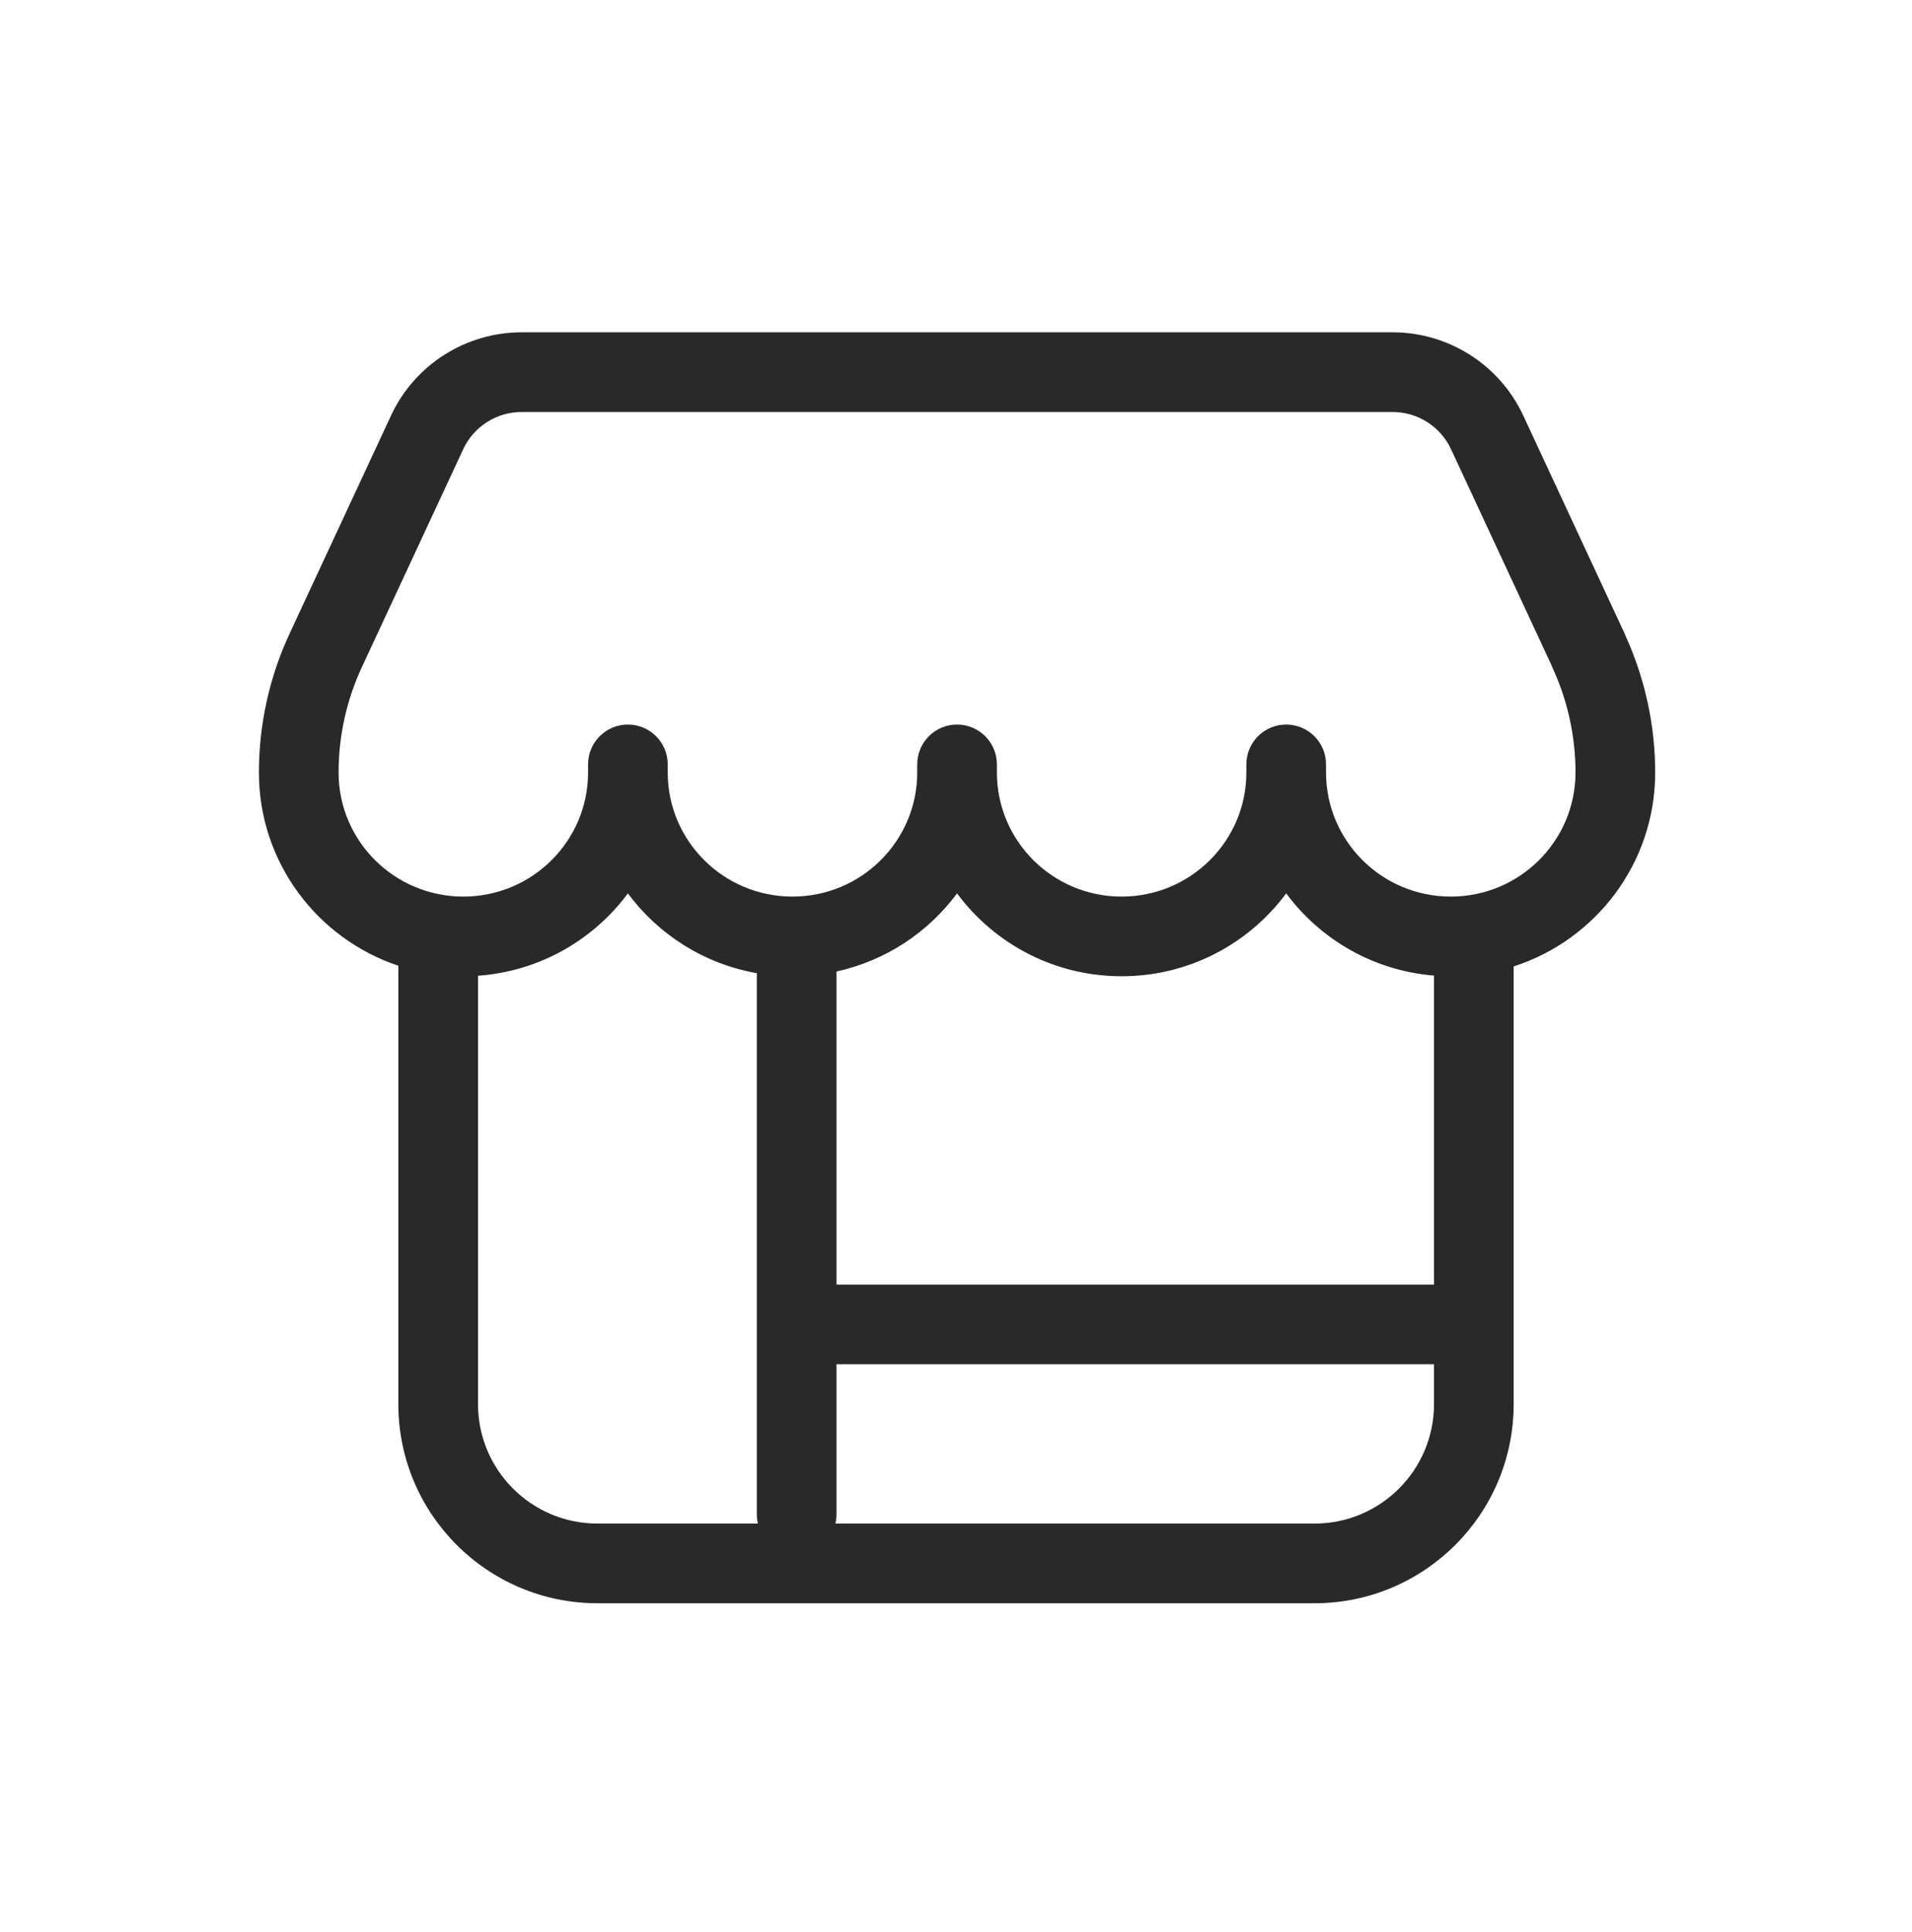 <svg width="96" height="97" viewBox="0 0 96 97" xmlns="http://www.w3.org/2000/svg">
<path fill-rule="evenodd" d="M26.198 16.684C23.384 16.684 20.822 18.31 19.633 20.862L19.633 20.863L14.543 31.805L14.543 31.805L14.543 31.806C13.524 33.994 13 36.376 13 38.783C13 43.301 15.935 47.128 20 48.486V70.493C20 76.016 24.477 80.493 30 80.493H66C71.523 80.493 76 76.016 76 70.493V48.521C80.12 47.194 83.105 43.34 83.105 38.783C83.105 36.435 82.605 34.114 81.639 31.974C81.619 31.917 81.596 31.861 81.57 31.806L76.481 20.863L76.48 20.862C75.292 18.31 72.729 16.684 69.915 16.684H26.198ZM72 48.98C68.961 48.734 66.293 47.167 64.579 44.853C62.709 47.378 59.702 49.014 56.316 49.014C52.93 49.014 49.923 47.378 48.053 44.853C46.602 46.812 44.466 48.236 42 48.776V64.493H72V48.98ZM38 48.859C35.357 48.396 33.059 46.923 31.526 44.853C29.793 47.194 27.083 48.77 24 48.988V70.493C24 73.807 26.686 76.493 30 76.493H38.056C38.019 76.342 38 76.184 38 76.021V48.859ZM39.789 45.014C36.323 45.014 33.526 42.217 33.526 38.783V38.377C33.526 37.272 32.631 36.377 31.526 36.377C30.422 36.377 29.526 37.272 29.526 38.377V38.783C29.526 42.217 26.73 45.014 23.263 45.014C19.797 45.014 17 42.217 17 38.783C17 36.956 17.398 35.15 18.169 33.494L18.17 33.493L23.259 22.551L23.259 22.55L23.259 22.55C23.789 21.414 24.933 20.684 26.198 20.684H69.915C71.18 20.684 72.325 21.415 72.854 22.551L77.871 33.337C77.89 33.389 77.911 33.441 77.935 33.492C78.706 35.151 79.105 36.958 79.105 38.783C79.105 42.217 76.308 45.014 72.842 45.014C69.376 45.014 66.579 42.217 66.579 38.783V38.377C66.579 37.272 65.683 36.377 64.579 36.377C63.474 36.377 62.579 37.272 62.579 38.377V38.783C62.579 42.217 59.782 45.014 56.316 45.014C52.849 45.014 50.053 42.217 50.053 38.783V38.377C50.053 37.272 49.157 36.377 48.053 36.377C46.948 36.377 46.053 37.272 46.053 38.377V38.783C46.053 42.217 43.256 45.014 39.789 45.014ZM42 68.493H72V70.493C72 73.807 69.314 76.493 66 76.493H41.944C41.981 76.342 42 76.184 42 76.021V68.493Z" fill="#292929"/>
</svg>
